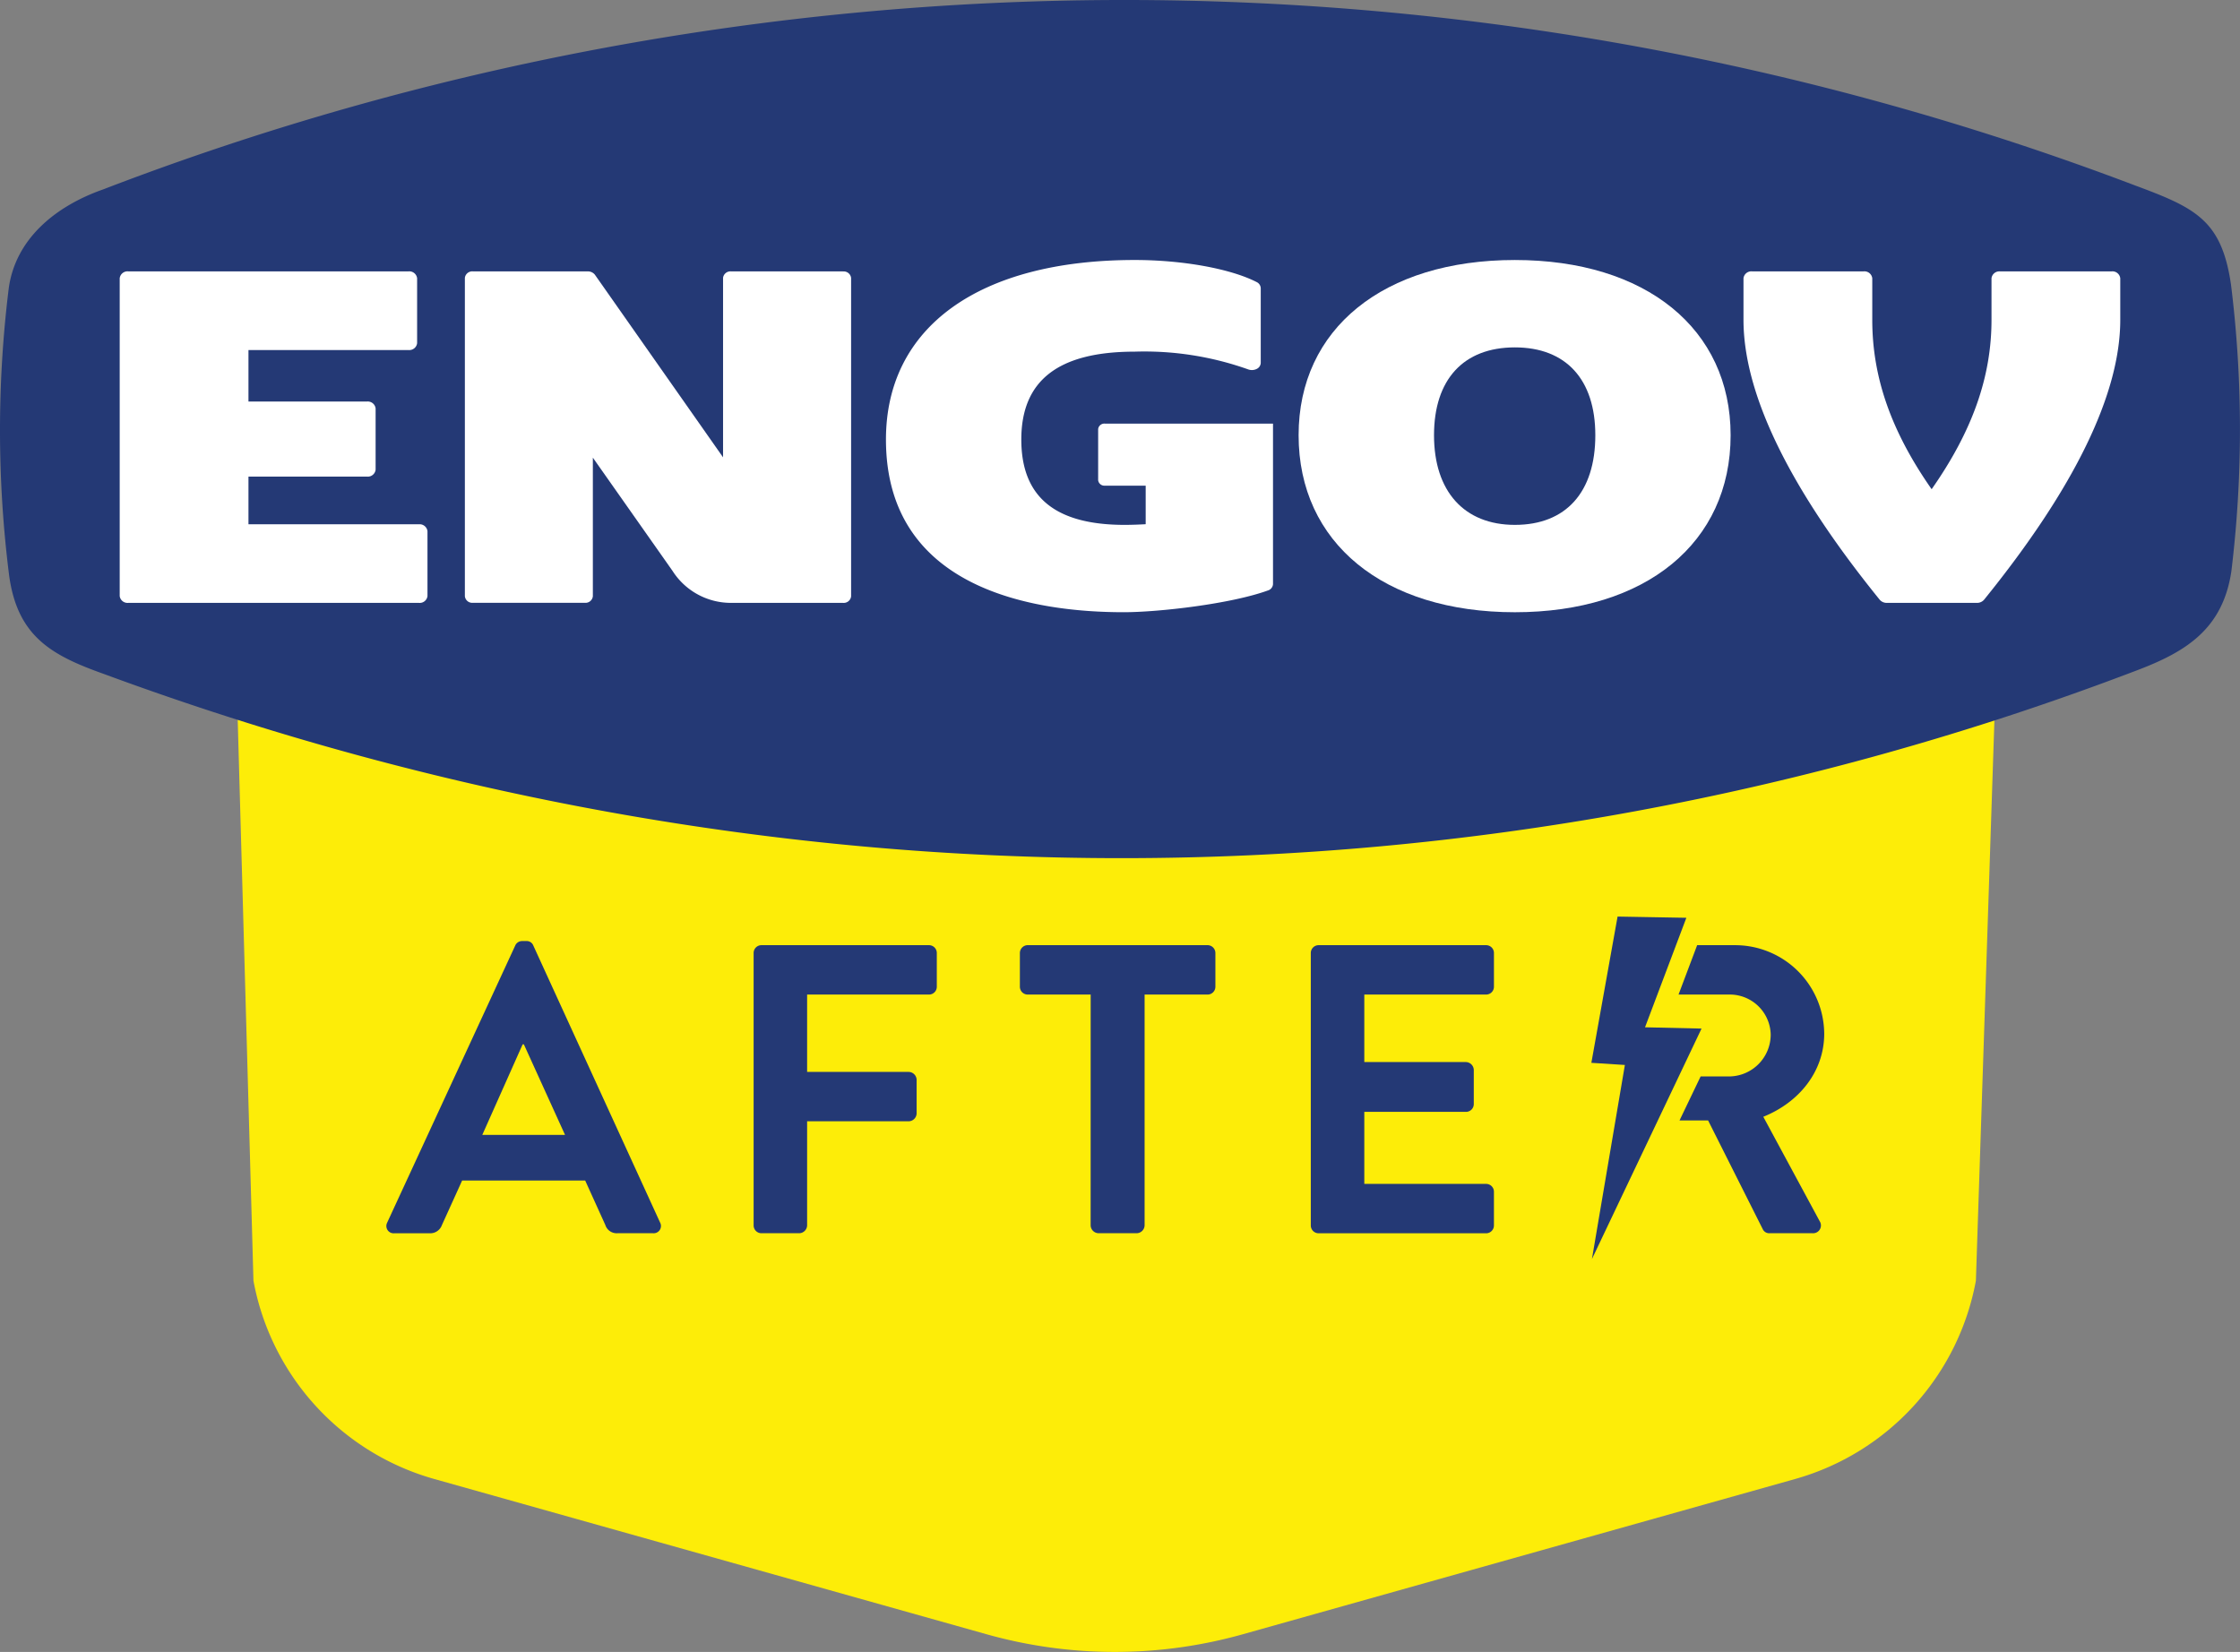 <svg id="Group_8" data-name="Group 8" xmlns="http://www.w3.org/2000/svg" xmlns:xlink="http://www.w3.org/1999/xlink" width="227.176" height="167.558" viewBox="0 0 227.176 167.558">
  <rect x="0" y="0" width="227.176" height="167.558" fill="#808080" stroke="none"/>
  <defs>
    <clipPath id="clip-path">
      <rect id="Rectangle_24" data-name="Rectangle 24" width="227.176" height="167.558" fill="none"/>
    </clipPath>
  </defs>
  <g id="Group_7" data-name="Group 7" transform="translate(0 0)" clip-path="url(#clip-path)">
    <path id="Path_19" data-name="Path 19" d="M105.545,147.654a48.032,48.032,0,0,0,13-1.794l56-15.744A25.731,25.731,0,0,0,192.886,110l2.2-66.563L16.379,45.146,18.2,110a25.735,25.735,0,0,0,18.344,20.115l56,15.744A48.032,48.032,0,0,0,105.545,147.654Z" transform="translate(7.505 19.904)" fill="#fded08"/>
    <path id="Path_20" data-name="Path 20" d="M10.425,19.225a288.729,288.729,0,0,1,206.126-.408c6.123,2.269,8.751,3.522,9.707,10.012A119.078,119.078,0,0,1,226.3,57.95c-.885,5.942-4.72,8.208-9.658,10.075C149.96,93.456,77.872,93.191,10.617,68.392,5.388,66.526,1.781,64.679.925,58.362A117.471,117.471,0,0,1,.885,29.255c.677-4.984,4.677-8.312,9.54-10.03" transform="translate(0 0)" fill="#243975"/>
    <path id="Path_21" data-name="Path 21" d="M38.666,44.527H21.384V39.693H33.406a.8.8,0,0,0,.873-.7V32.778a.8.8,0,0,0-.873-.7H21.384V26.856H37.616a.8.8,0,0,0,.872-.7V19.576a.8.8,0,0,0-.872-.7H9.2a.8.8,0,0,0-.875.7v32.23A.8.8,0,0,0,9.2,52.5H38.666a.79.79,0,0,0,.873-.694V45.229a.8.8,0,0,0-.873-.7" transform="translate(3.815 8.65)" fill="#fff"/>
    <path id="Path_22" data-name="Path 22" d="M70.678,18.878H59.336a.755.755,0,0,0-.82.653V37.737l-13-18.525a.9.9,0,0,0-.723-.334H33.156a.756.756,0,0,0-.825.653v32.3a.755.755,0,0,0,.825.662H44.494a.749.749,0,0,0,.817-.662V37.771l8.08,11.485A7.018,7.018,0,0,0,59.336,52.5H70.678a.752.752,0,0,0,.824-.662v-32.3a.753.753,0,0,0-.824-.653" transform="translate(14.815 8.65)" fill="#fff"/>
    <path id="Path_23" data-name="Path 23" d="M158.6,18.878H147.282a.8.8,0,0,0-.871.7v4.214c0,5.788-1.941,11.279-6.071,17.179-4.1-5.861-6.022-11.348-6.022-17.179V19.576a.8.8,0,0,0-.875-.7h-11.31a.8.8,0,0,0-.875.7v4.214c0,7.526,4.649,17.079,13.821,28.4a.943.943,0,0,0,.735.311h9.1a.939.939,0,0,0,.735-.311c9.172-11.325,13.821-20.882,13.821-28.4V19.576a.8.8,0,0,0-.871-.7" transform="translate(55.563 8.65)" fill="#fff"/>
    <path id="Path_24" data-name="Path 24" d="M112.25,18.086c-13.327,0-21.933,6.976-21.933,17.773,0,10.907,8.606,17.954,21.933,17.954,13.284,0,21.881-7.046,21.881-17.954,0-10.8-8.6-17.773-21.881-17.773m0,26.866c-5.139,0-8.2-3.4-8.2-9.093,0-5.659,2.992-8.91,8.2-8.91,5.183,0,8.159,3.25,8.159,8.91,0,5.777-2.976,9.093-8.159,9.093" transform="translate(41.385 8.287)" fill="#fff"/>
    <path id="Path_25" data-name="Path 25" d="M83.829,34.682a.632.632,0,0,0-.691.554v5.184a.636.636,0,0,0,.691.554h4.13v3.911c-.7.038-1.412.067-2.135.067-7.05,0-10.479-2.829-10.479-8.657,0-6,3.762-8.914,11.51-8.914a31.393,31.393,0,0,1,11.526,1.81,1.1,1.1,0,0,0,.847-.063.708.708,0,0,0,.4-.6V20.937a.723.723,0,0,0-.411-.612c-2.639-1.353-7.488-2.24-12.36-2.24-15.8,0-25.239,6.808-25.239,18.21,0,15.241,15.1,17.516,24.106,17.516,3.559,0,10.845-.836,14.614-2.2a.723.723,0,0,0,.534-.649V34.682Z" transform="translate(28.234 8.287)" fill="#fff"/>
    <path id="Path_26" data-name="Path 26" d="M26.957,94.009,39.938,65.917a.755.755,0,0,1,.71-.458h.417a.713.713,0,0,1,.71.458L54.631,94.009a.738.738,0,0,1-.71,1.086H50.29a1.2,1.2,0,0,1-1.212-.836l-2.044-4.509H34.555L32.507,94.26A1.256,1.256,0,0,1,31.3,95.1H27.667a.738.738,0,0,1-.71-1.086M44.99,85.119l-4.175-9.182h-.124L36.6,85.119Z" transform="translate(12.314 29.994)" fill="#243975"/>
    <path id="Path_27" data-name="Path 27" d="M52.414,66.537a.791.791,0,0,1,.792-.792H70.2a.791.791,0,0,1,.792.792v3.424a.791.791,0,0,1-.792.792H57.839V78.6H68.15a.822.822,0,0,1,.795.792v3.424a.822.822,0,0,1-.795.792H57.839v10.56a.82.82,0,0,1-.792.795H53.206a.793.793,0,0,1-.792-.795Z" transform="translate(24.017 30.126)" fill="#243975"/>
    <path id="Path_28" data-name="Path 28" d="M78.112,70.754H71.727a.792.792,0,0,1-.795-.792V66.539a.8.8,0,0,1,.795-.795H89.966a.8.8,0,0,1,.795.795v3.424a.794.794,0,0,1-.795.792H83.581V94.17a.822.822,0,0,1-.793.793H78.9a.82.82,0,0,1-.792-.793Z" transform="translate(32.502 30.125)" fill="#243975"/>
    <path id="Path_29" data-name="Path 29" d="M91.165,66.537a.792.792,0,0,1,.795-.792h16.987a.792.792,0,0,1,.793.792v3.424a.792.792,0,0,1-.793.792H96.592V77.6H106.9a.822.822,0,0,1,.795.795v3.466a.792.792,0,0,1-.795.792H96.592v7.306h12.354a.793.793,0,0,1,.793.792v3.422a.793.793,0,0,1-.793.795H91.96a.794.794,0,0,1-.795-.795Z" transform="translate(41.773 30.126)" fill="#243975"/>
    <path id="Path_30" data-name="Path 30" d="M125.337,83.15c3.634-1.46,6.178-4.592,6.178-8.431a9.04,9.04,0,0,0-9.1-8.974h-3.787l-.255.678-1.632,4.329h5.216a4.153,4.153,0,0,1,4.131,4.051,4.248,4.248,0,0,1-4.131,4.255h-2.976l-2.142,4.467h2.9L125.3,94.587a.716.716,0,0,0,.669.376h4.382a.791.791,0,0,0,.709-1.212Z" transform="translate(53.493 30.126)" fill="#243975"/>
    <path id="Path_31" data-name="Path 31" d="M113.338,63.755l6.976.124-4.192,11.107,5.731.13L110.738,98.491l3.341-19.684-3.4-.216Z" transform="translate(50.713 29.214)" fill="#243975"/>
  </g>
</svg>
